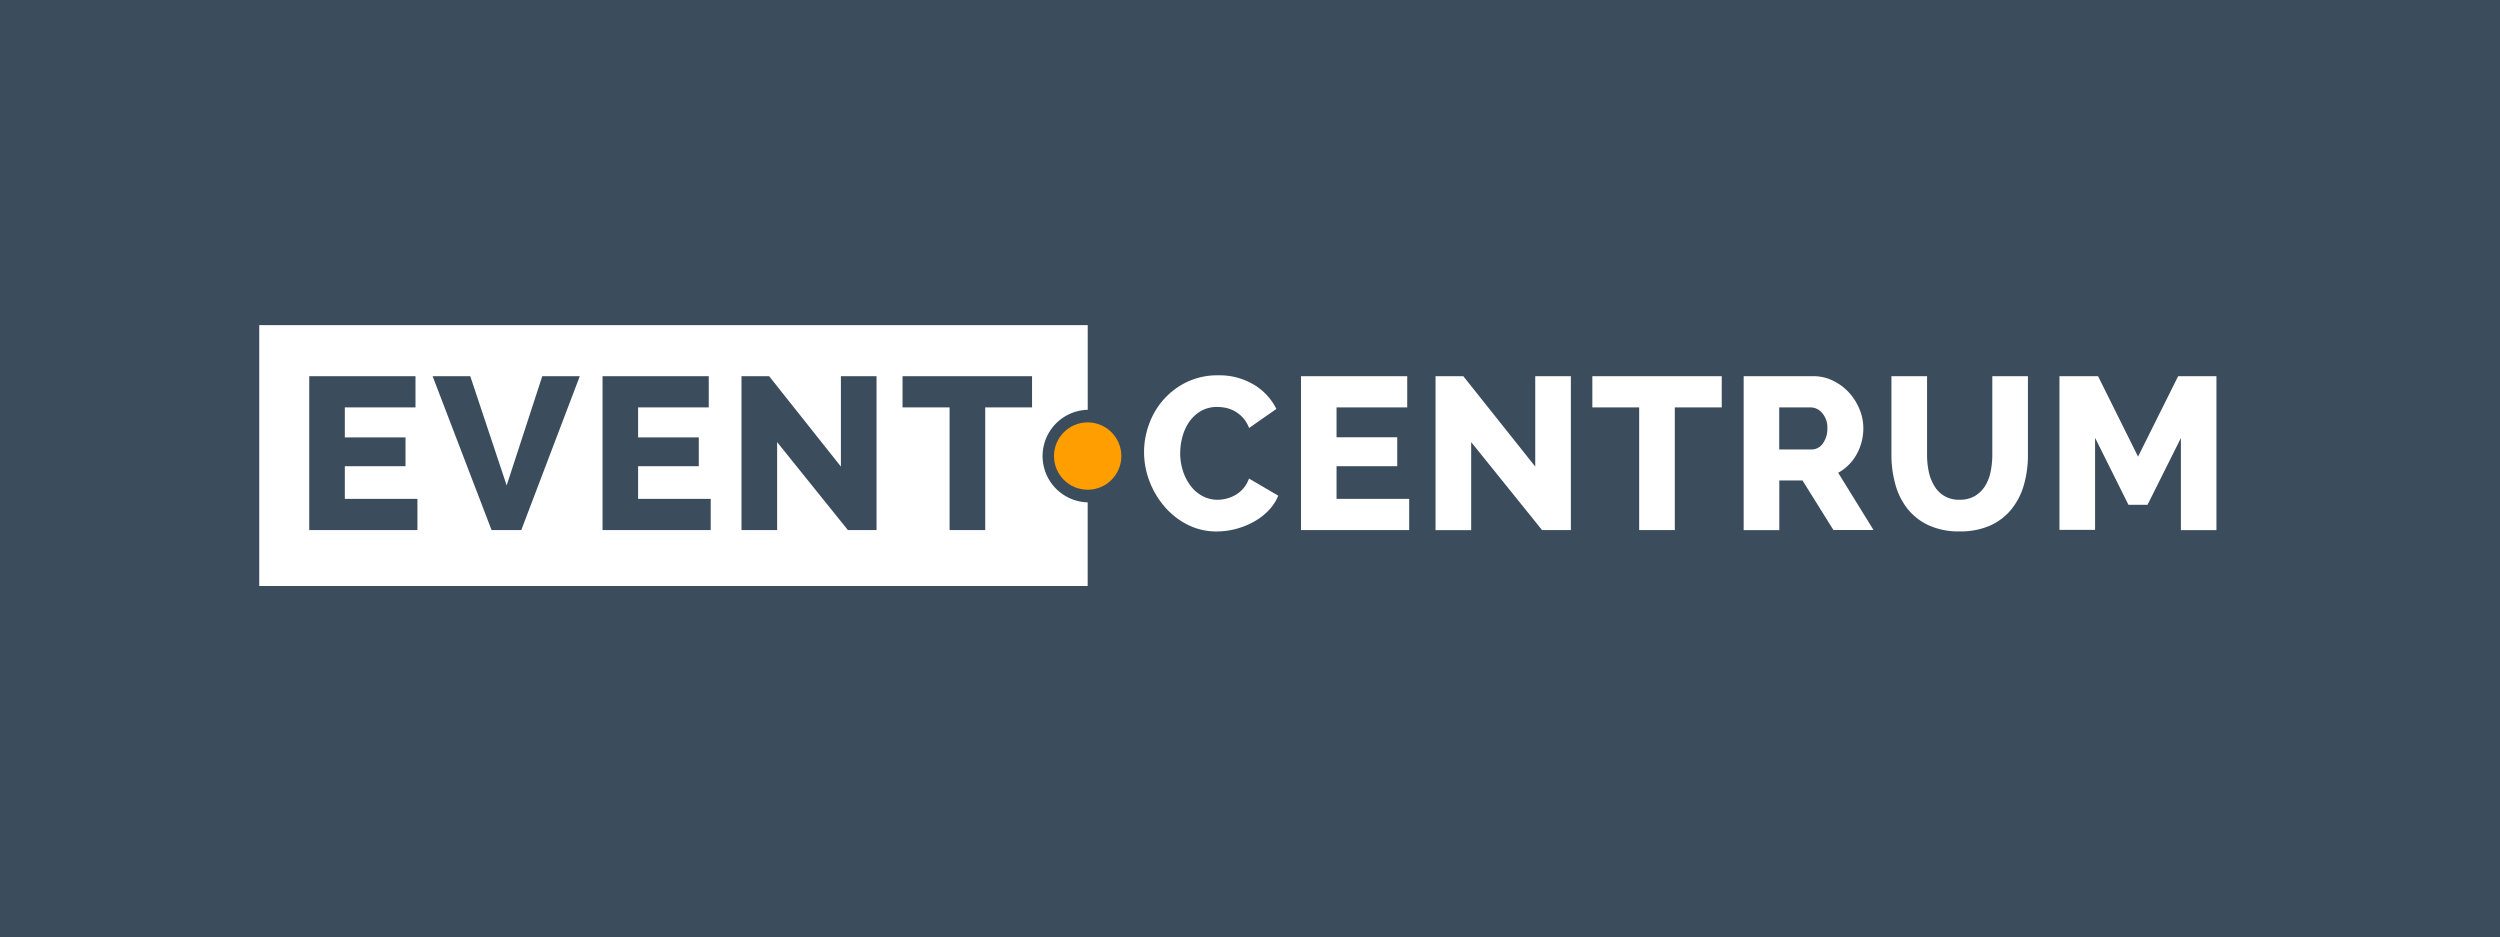 <svg id="Layer_5" data-name="Layer 5" xmlns="http://www.w3.org/2000/svg" viewBox="0 0 841.89 315.67"><defs><style>.cls-1{fill:#3b4c5c;}.cls-2{fill:#ff9e00;}.cls-3{fill:#fff;}</style></defs><title>Event centrum logo</title><rect class="cls-1" width="841.89" height="315.67"/><circle class="cls-2" cx="366.28" cy="153.58" r="11.34"/><path class="cls-3" d="M366.28,169.17v28.18H87.3V109.48h279V138A15.59,15.59,0,0,0,366.28,169.17ZM116.12,168V157h20.44v-9.71H116.12V137.19h23.8V126.68H104.14v51.83h36.43V168H116.12Zm29.56-41.32,19.86,51.83h10l19.71-51.83H182.62l-12,36.79-12.26-36.79H145.68ZM214.88,168V157h20.44v-9.71H214.88V137.19h23.8V126.68H202.91v51.83h36.43V168H214.88Zm70.66,10.51h9.64V126.68h-12v30.44L259,126.68H249.7v51.83h12V148.88Zm62-51.83H303.94v10.51h15.84v41.32h12V137.19h15.77V126.68Z"/><path class="cls-3" d="M385.27,152.16a27.15,27.15,0,0,1,1.68-9.31,25.65,25.65,0,0,1,4.89-8.29,24.83,24.83,0,0,1,7.85-5.91,23.75,23.75,0,0,1,10.55-2.26,22.56,22.56,0,0,1,12,3.14,19.76,19.76,0,0,1,7.59,8.18l-9.2,6.42a10.81,10.81,0,0,0-2-3.39,11.41,11.41,0,0,0-2.7-2.19,10.34,10.34,0,0,0-3-1.17,14.49,14.49,0,0,0-3-.33,10.67,10.67,0,0,0-5.55,1.39,12.37,12.37,0,0,0-3.87,3.58,16,16,0,0,0-2.3,5,21,21,0,0,0-.77,5.62,19.23,19.23,0,0,0,.91,5.91,16.92,16.92,0,0,0,2.55,5,12.31,12.31,0,0,0,4,3.47,10.62,10.62,0,0,0,5.18,1.28,12.22,12.22,0,0,0,3-.4,12.07,12.07,0,0,0,3-1.24,10.17,10.17,0,0,0,2.63-2.19,10.7,10.7,0,0,0,1.9-3.32l9.85,5.77a15.75,15.75,0,0,1-3.39,5.11,21.09,21.09,0,0,1-5.07,3.8,26.16,26.16,0,0,1-6,2.34,25.41,25.41,0,0,1-6.24.8,21.37,21.37,0,0,1-9.89-2.3,25.18,25.18,0,0,1-7.74-6.1,28.82,28.82,0,0,1-5.07-8.61A27.41,27.41,0,0,1,385.27,152.16Z"/><path class="cls-3" d="M474.55,168v10.51H438.12V126.68h35.77v10.51h-23.8v10.07h20.44V157H450.09v11h24.46Z"/><path class="cls-3" d="M495.43,148.88v29.64h-12V126.68h9.34L517,157.12V126.68h12v51.83H519.3Z"/><path class="cls-3" d="M579.82,137.19H564v41.32h-12V137.19H536.23V126.68h43.58v10.51Z"/><path class="cls-3" d="M587.19,178.51V126.68h23.36a15,15,0,0,1,6.75,1.53,18,18,0,0,1,5.37,4,18.82,18.82,0,0,1,3.54,5.62,16.74,16.74,0,0,1,1.28,6.35,18.07,18.07,0,0,1-2.26,8.83,15.86,15.86,0,0,1-6.21,6.2l11.9,19.27H617.41L607,161.8h-7.81v16.72h-12Zm12-27.16h11a4.5,4.5,0,0,0,3.65-2,8.24,8.24,0,0,0,1.53-5.15,7.24,7.24,0,0,0-1.75-5.11,5.14,5.14,0,0,0-3.8-1.9H599.16v14.16Z"/><path class="cls-3" d="M659.9,168.29a9.86,9.86,0,0,0,5.18-1.28,10.17,10.17,0,0,0,3.43-3.39,14.51,14.51,0,0,0,1.86-4.85,28.46,28.46,0,0,0,.55-5.58v-26.5h12v26.5a36.16,36.16,0,0,1-1.35,10.07,23.22,23.22,0,0,1-4.16,8.18,19.49,19.49,0,0,1-7.15,5.51,24.44,24.44,0,0,1-10.33,2,24.13,24.13,0,0,1-10.58-2.12,19.6,19.6,0,0,1-7.12-5.66,23.3,23.3,0,0,1-4-8.21,36.93,36.93,0,0,1-1.28-9.78v-26.5h12v26.5a26.86,26.86,0,0,0,.58,5.69,15.08,15.08,0,0,0,1.9,4.82A9.38,9.38,0,0,0,659.9,168.29Z"/><path class="cls-3" d="M734.43,178.51v-31L723.19,170h-6.42l-11.24-22.56v31h-12V126.68h13L720,153.77l13.5-27.08H746.4v51.83h-12Z"/></svg>